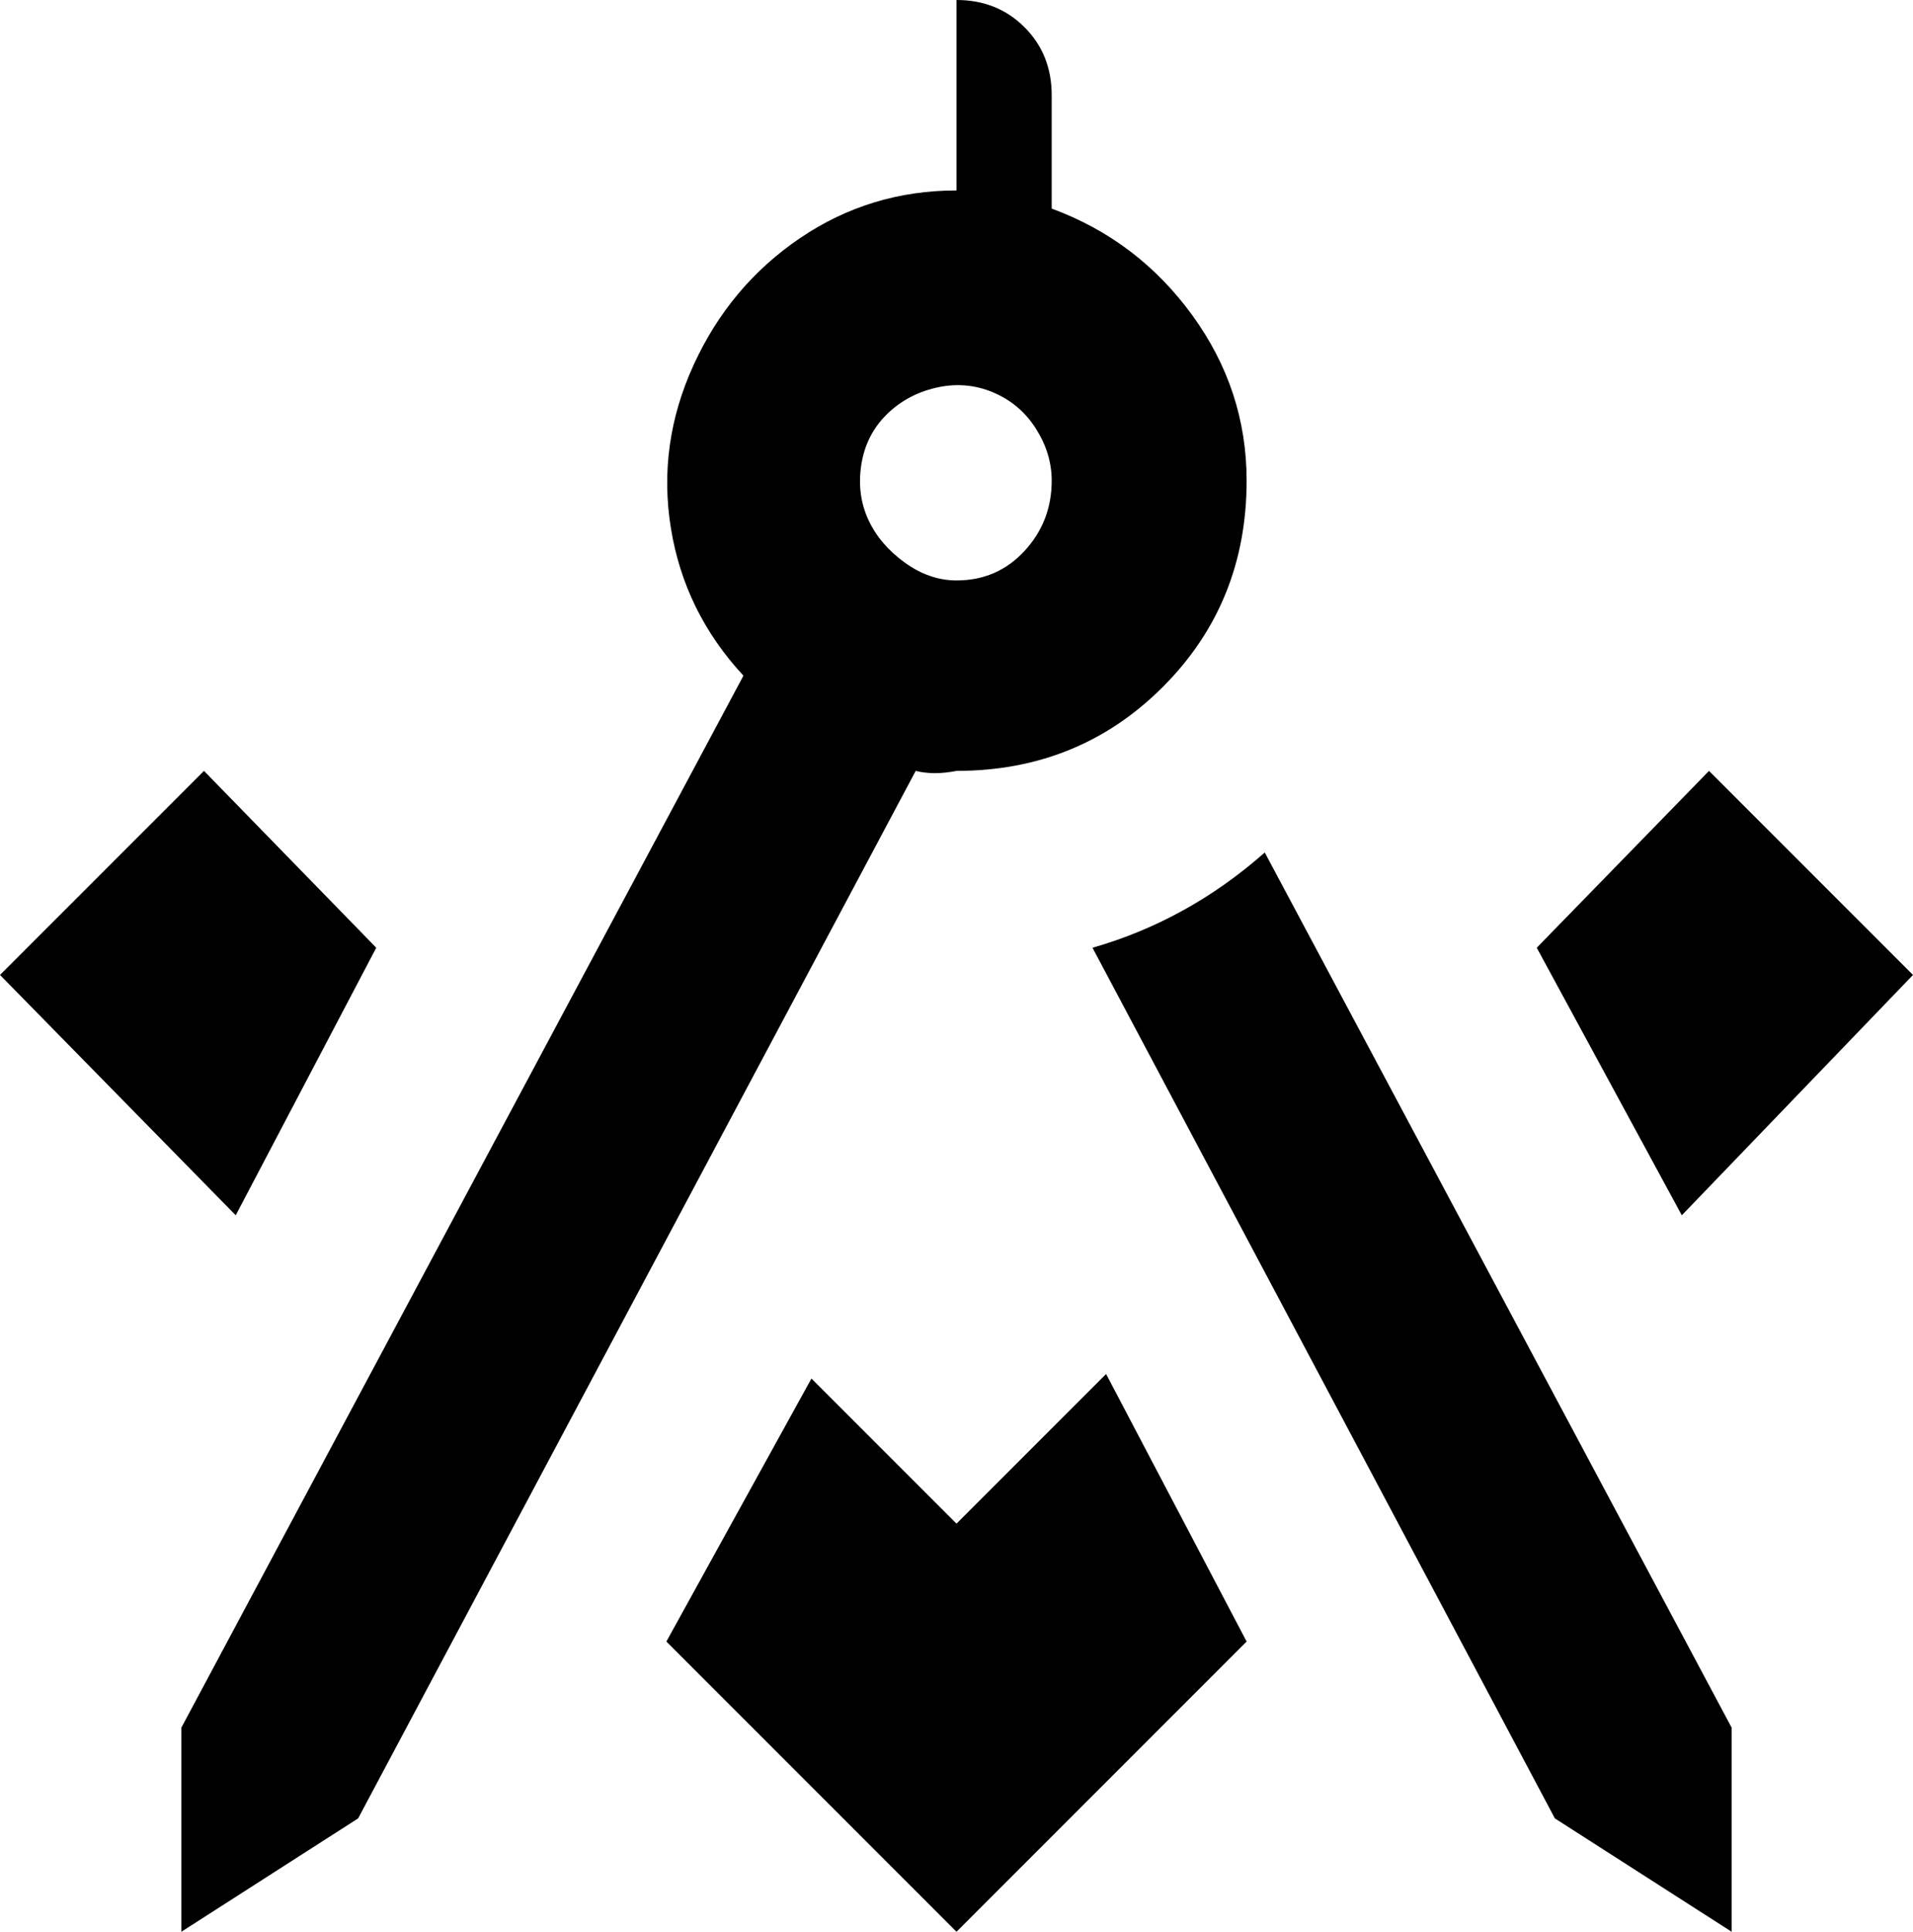 <svg xmlns="http://www.w3.org/2000/svg" viewBox="45 -21 422 426">
      <g transform="scale(1 -1) translate(0 -384)">
        <path d="M427 24V-21L388 4L286 196Q307 202 324 217ZM320 299Q320 272 301.5 253.5Q283 235 256 235Q251 234 247 235L124 4L85 -21V24L209 256Q196 270 193.0 288.5Q190 307 198.0 324.5Q206 342 221.5 352.5Q237 363 256 363V405Q265 405 271.0 399.0Q277 393 277 384V359Q296 352 308.0 335.5Q320 319 320 299ZM277 299Q277 305 273.5 310.5Q270 316 264.0 318.5Q258 321 251.5 319.5Q245 318 240.5 313.5Q236 309 235.0 302.5Q234 296 236.5 290.5Q239 285 244.5 281.0Q250 277 256 277Q265 277 271.0 283.5Q277 290 277 299ZM90 235 128 196 97 137 45 190ZM256 69 224 101 192 43 256 -21 320 43 289 102ZM422 235 384 196 416 137 467 190Z" />
      </g>
    </svg>